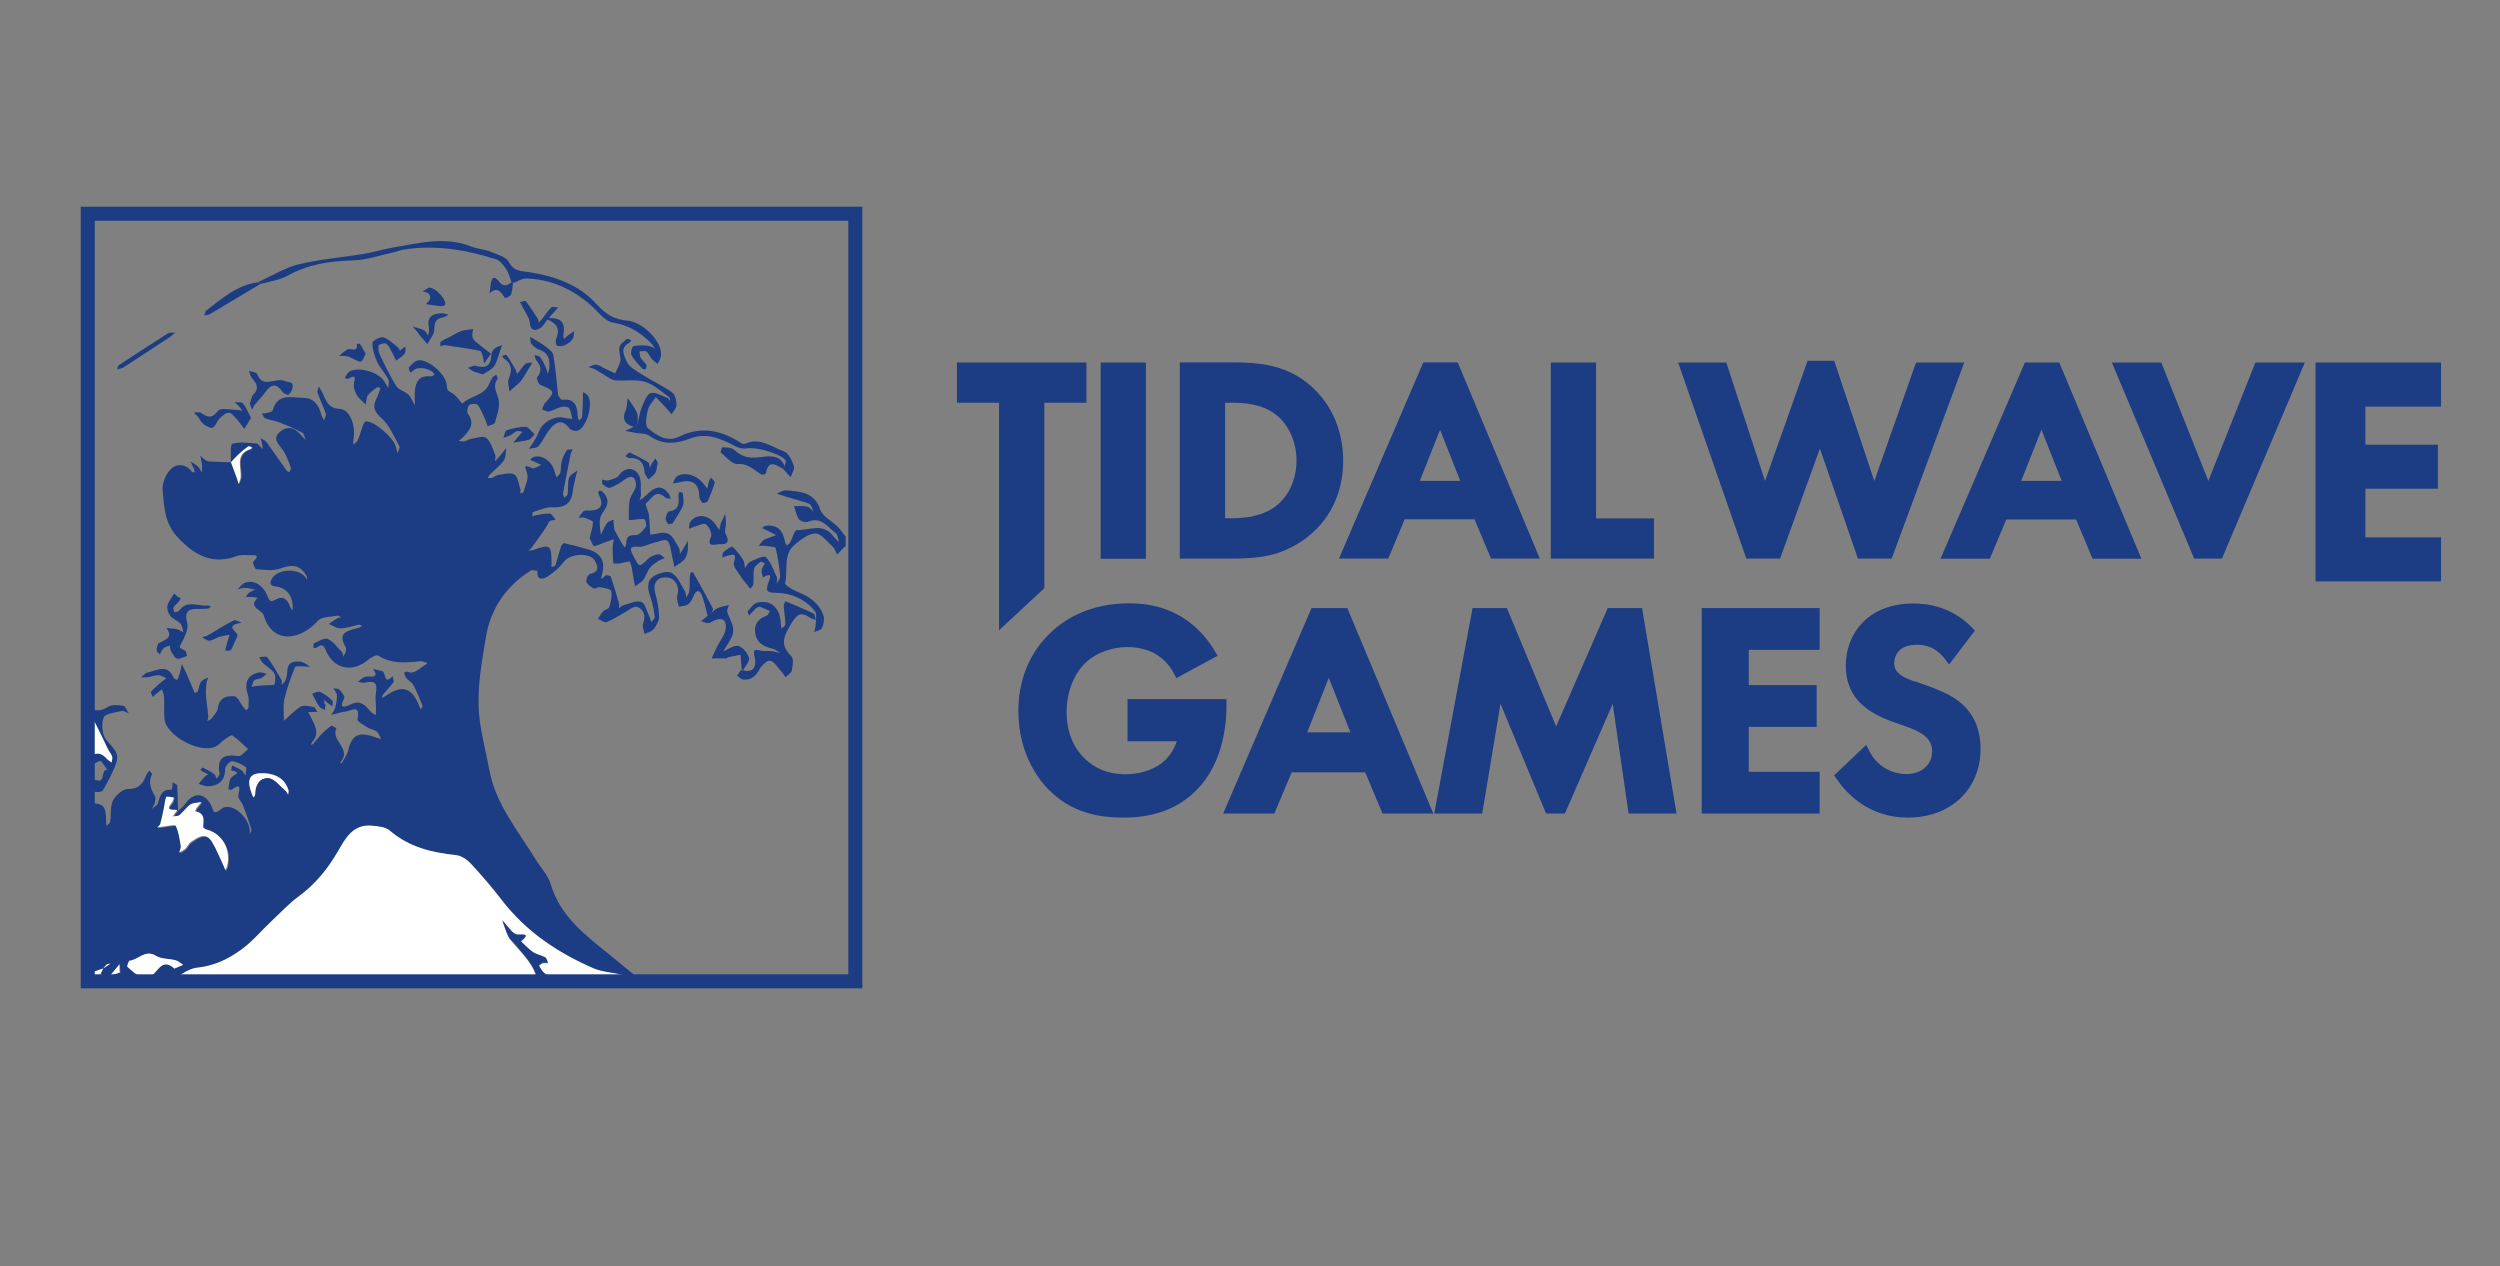 <?xml version="1.0" encoding="UTF-8"?>
<svg id="Layer_1" xmlns="http://www.w3.org/2000/svg" viewBox="0 0 142.46 72.16">
  <rect x="0" y="0" width="142.46" height="72.16" fill="#808080" stroke="none"/>
  <defs>
    <style>
      .cls-1 {
        fill: #fff;
      }

      .cls-2 {
        fill: none;
        stroke-width: .8px;
      }

      .cls-2, .cls-3 {
        stroke: #1c3c83;
        stroke-miterlimit: 10;
      }

      .cls-3 {
        stroke-width: .5px;
      }

      .cls-3, .cls-4 {
        fill: #1c3c83;
      }
    </style>
  </defs>
  <g>
    <g>
      <path class="cls-4" d="M13.15,26.35c.02-.37-.04-1.02.09-1.06.42-.13.91-.04,1.37-.02.06,0,.12.07.17.12.06.06.12.14.18.21,0-.09,0-.18-.02-.26-.02-.13-.06-.25-.09-.38.11.08.26.13.34.24.39.53.76,1.08,1.14,1.61.03.05.1.07.15.1.04-.08.12-.19.1-.25-.14-.36-.26-.74-.48-1.04-.24-.33-.58-.62-.17-.99.41-.38.84-.29,1.2.14.09.11.19.2.29.3-.06-.14-.09-.36-.2-.42-.43-.23-.89-.42-1.35-.6-.24-.09-.51-.11-.75-.21-.09-.03-.13-.18-.2-.28.12-.01.23,0,.35-.04.1-.03.25-.07.27-.14.27-1,1.08-.71,1.74-.71.6,0,.89.42,1.03.96.03.11.1.22.15.33.04-.14.14-.29.1-.4-.14-.41-.33-.8-.47-1.2-.03-.09.05-.22.08-.33.05.09.11.18.16.27.23.44.31.97,1.03,1,.58.02.93.97.78,1.74-.02.1,0,.2,0,.3.07-.06.15-.12.2-.19.05-.05.07-.12.1-.19.14-.33.24-.92.41-.94.5-.05,1.62.99,1.7,1.43.02.12.07.24.11.37.04-.13.14-.31.1-.39-.31-.55-.56-1.19-1.01-1.59-.44-.39-.54-.68-.28-1.16.1-.18.14-.38.21-.57-.07-.02-.16-.07-.19-.04-.18.14-.39.27-.52.45-.1.14-.09.35-.13.53-.17-.17-.36-.32-.49-.51-.11-.18-.2-.41-.19-.61.02-.29.24-.66-.34-.34-.04.02-.11-.04-.17-.06.08-.11.13-.26.24-.34.5-.33,1.68,0,2.01.55.08.13.16.25.23.38,0-.17.06-.37,0-.5-.19-.36-.48-.66-.65-1.03-.15-.33-.26-.7-.26-1.05,0-.12.45-.37.62-.32.32.1.58.38.86.59.04.03.06.16.08.16.13-.02.39-.48.32.08-.02.19-.34.34-.52.5-.09-.17-.17-.35-.26-.51-.09-.16-.17-.37-.32-.46-.09-.06-.42.05-.43.11-.03.18.01.4.1.58.28.59.57,1.19.92,1.74.14.22.49.28.68.48.17.16.25.41.37.61,0-.27-.02-.53,0-.8.04-.55.26-.93.9-.85.07,0,.21-.08.21-.1-.09-.32-.88-.5-1.15-.27-.07.06-.15.11-.23.16-.02-.11-.11-.28-.06-.32.16-.16.35-.37.54-.39.59-.06,1.59.84,1.61,1.44,0,.25.08.31.29.42.24.13.39.4.59.61.45-.44,1.22-.44,1.52-1.09.06-.13.12-.27.2-.39.05-.07.14-.12.22-.17.03.09.1.21.07.25-.32.44,0,.8.07,1.21.07.41-.1.86-.22,1.28-.03.1-.27.13-.41.2-.05-.14-.09-.29-.16-.43-.13-.27-.23-.56-.41-.79-.06-.08-.39-.07-.48.02-.1.09-.15.39-.08.48.44.6.07.99-.31,1.38-.06.07-.15.11-.22.17.11.01.23.05.34.03.11-.02.22-.11.33-.13.31-.05.73-.2.9-.07.27.21.38.63.52.97.04.1,0,.25-.02.37.1-.1.2-.2.28-.3.13-.15.25-.31.37-.46-.04.24-.02.53-.14.71-.22.31-.54.55-.81.82-.05.05-.07.12-.1.18.08,0,.17.01.25-.01.11-.04.21-.15.32-.16.32-.04.72-.17.94-.03.21.14.25.56.35.86.02.06-.01.15-.02.22.07-.03.18-.04.19-.08.09-.34.29-.71.22-1.02-.08-.37-.32-.61.29-.34.12.05.33-.12.51-.19-.14-.06-.29-.13-.43-.19-.07-.03-.15-.06-.22-.09.07-.06.13-.14.21-.17.5-.15,1.07.27,1.2.85.02.11.07.21.11.31.07-.09.19-.17.21-.27.05-.2.02-.42.07-.61.07-.24.17-.47.31-.67.04-.06.22-.03.33-.04-.04.09-.11.17-.12.26-.15.75-.3,1.51-.44,2.26-.01.07.05.15.08.23.06-.07.18-.13.19-.2.04-.31-.02-.64.08-.93.06-.18.32-.29.48-.43-.04.16-.1.32-.13.48-.05.23-.11.47-.14.7-.07.7-.45.96-1.16.93-.37-.02-.74.16-1.11.27-.03,0-.02.17-.03.26.06-.03.13-.07.19-.08.27-.04.54-.11.8-.09.12.01.22.22.33.35-.12.02-.25.02-.34.08-.08.05-.1.19-.16.28-.28.41-.57.83-.86,1.23-.05.07-.13.11-.19.17.09-.01.19-.01.28-.04.97-.35,1.04-.29,1.04.77,0,.07,0,.14-.01.21.08-.04.21-.05.23-.11.11-.33.19-.68.3-1.01.03-.1.14-.26.19-.25.45.1.9.22,1.35.35.72.2,1.02.65.83,1.37-.13.49-.03.29.19.12.05-.04.28.02.3.08.17.5.32,1.01.46,1.51.02.09,0,.19,0,.28.08-.05.15-.14.23-.16.35-.09.76-.3,1.05-.2.22.08.31.55.46.85.05.1.07.2.11.3.07-.1.2-.2.19-.29-.05-.38-.11-.76-.24-1.12-.16-.45-.25-.91.16-1.19.28-.19.81-.34,1.05-.2.34.2.52.67.75,1.04.06.1.05.24.07.37.06-.12.16-.24.18-.37.03-.28.02-.57.03-.85,0-.08.04-.16.07-.24,0,0,.11,0,.13.04.38.67.76,1.35,1.11,2.03.04.09-.08.26-.13.4-.05.03-.1.06-.15.08-.11-.41-.19-.83-.34-1.22-.12-.31-.31-.36-.47.02-.07.17-.17.37-.31.48-.14.1-.35.1-.53.15-.04-.16-.1-.33-.11-.49,0-.16.08-.34.06-.5-.05-.5-.41-.75-.85-.68-.44.07-.58.44-.45.9.12.43.21.89.22,1.33,0,.23-.15.5-.3.7-.11.15-.35.2-.53.29-.03-.2-.15-.43-.09-.58.18-.45.05-.82-.33-.97-.18-.07-.5.21-.75.34-.33.18-.65.4-1,.53-.12.05-.33-.12-.49-.19.1-.14.18-.3.3-.42.1-.1.32-.14.35-.24.09-.3.17-.63.11-.92-.02-.12-.42-.18-.65-.22-.11-.02-.26.11-.34.07-.17-.08-.37-.21-.42-.37-.04-.13.1-.44.21-.46.57-.11.42-.49.26-.76-.27-.47-1.41-.39-1.74.05-.25.33-.58.63-.93.85-.23.15-.66.3-.59-.31-.13,0-.29-.08-.38-.02-1.41.89-2.29,2.16-2.56,3.79-.21,1.28-.45,2.59-.42,3.88.03,1.23.38,2.45.61,3.67.36,1.98,1.64,3.48,2.64,5.12.29.47.71.9.86,1.41.56,1.88,2.03,2.95,3.44,4.09.61.5,1.22,1,1.83,1.5h-.29c-.27-.13-.54-.3-.82-.38-.56-.15-1.17-.16-1.69-.39-2.04-.89-3.85-2.1-5.23-3.9-.54-.71-1.13-1.39-1.74-2.05-.21-.23-.54-.45-.83-.49-1.39-.15-2.69-.46-3.79-1.4-.24-.21-.66-.25-1.01-.28-1.08-.11-1.53.72-1.95,1.47-.58,1-1.28,1.86-2.22,2.55-.56.41-1.04.93-1.55,1.41-.58.55-1.1,1.17-1.73,1.63-.74.54-1.54.94-2.51,1.03-.55.06-1.06.51-1.58.78h-2.04c-.23-.12-.45-.25-.68-.37-.04-.04-.08-.08-.13-.12,0-.15-.02-.31-.02-.46-.03-.04-.07-.09-.1-.13-.13.02-.25.05-.38.07,0,0,0,0,0,0-.08.02-.16.03-.23.05-.33.09-.66.19-.99.28-.04,0-.07,0-.09-.03v-9.47c.85,0,.99.14,1,1.01,0,.09,0,.18.01.28.08-.08.21-.15.22-.24.06-.4-.01-.86.16-1.2.15-.3.56-.66.85-.66.67.01.88-.36,1.07-.85.03-.07.11-.13.16-.19.05.07.16.17.14.21-.23.47-.05.86.18,1.26.05.09,0,.24-.02.35-.04.13-.11.24-.17.36.12-.11.31-.19.35-.32.12-.41.2-.82.77-.77.01,0,.05-.1.05-.15.01-.09.01-.19.01-.28.09.06.27.12.27.19.03.48.03.96.04,1.44-.22-.06-.73.08-.3-.43.06-.08.08-.19.12-.29-.15-.01-.42-.07-.44-.03-.08.21-.09.44-.14.67-.06.29-.12.58-.2.87-.02.08-.11.13-.17.2.09-.01.18-.03.27-.04.27-.03.74-.15.78-.06.17.35.22.77.29,1.16.02.12-.06.25-.09.37.12-.07.25-.13.35-.22.12-.12.19-.3.32-.39.4-.26.84-.61,1.21.02.26.43.45.91.66,1.37.03.07.05.14.08.22.03-.06.08-.12.1-.19.26-.95-.25-1.88-1.15-2.12-.09-.02-.23-.1-.22-.15.02-.39.13-.81-.45-.89.03-.06.05-.13.09-.19.09-.12.18-.22.28-.34-.21.04-.46.03-.63.14-.24.15-.4.42-.62.6-.09.07-.26.05-.39.08.09-.12.17-.24.26-.36.14-.13.3-.24.4-.39.46-.69,1.11-.67,1.48.07.14.29.09.61.58.21.51-.42,1.5.34,1.62,1.18.01.09,0,.18,0,.28.04-.1.12-.21.1-.29-.14-.46-.3-.92-.48-1.37-.07-.19-.29-.38-.27-.55.05-.39.22-.78-.4-.34-.03.02-.17-.05-.17-.05.05-.23.04-.52.18-.66.19-.19.62-.27-.02-.4,0,0,.03-.19.05-.28.18.09.37.16.53.27.1.07.16.21.24.31,0-.17.09-.43.02-.48-.23-.17-.51-.31-.79-.34-.12-.01-.39.28-.39.43,0,.68-.37.97-.99,1-.17,0-.35-.09-.52-.14.11-.13.21-.27.33-.39.06-.06.14-.11.21-.16-.09-.04-.18-.09-.27-.13-.06-.03-.12-.08-.18-.12.05-.05.13-.14.15-.13.22.11.44.23.65.38.07.05.09.17.13.26.06-.1.19-.21.17-.3-.16-.91.26-1.12,1.08-.99.16.02.36-.26.55-.4-.3-.27-.57-.56-.9-.78-.07-.05-.32.15-.48.26-.16.11-.28.27-.45.36-.87.46-2.86-.6-2.94-1.57-.03-.4,0-.81-.02-1.22,0-.16-.08-.31-.12-.46-.12.09-.24.18-.35.27-.06.05-.11.12-.16.18-.04-.1-.15-.26-.12-.3.16-.19.35-.35.54-.52.11-.1.24-.17.35-.26-.16-.06-.32-.17-.48-.17-.19,0-.37.08-.56.11-.14.02-.28,0-.42.01.13-.1.24-.25.39-.28.53-.1,1.14-.53,1.48.32.02.05.13.07.21.11.05-.13.1-.26.14-.4.05-.17.08-.34.11-.51.09.18.18.35.26.53.16.37.32.75.48,1.13.06-.04.15-.06.17-.11.07-.18.08-.39.19-.54.08-.12.27-.17.41-.25-.04.13-.1.25-.11.38-.02.22-.04.45-.02.67.03.4.1.8.13,1.2,0,.08-.04.16-.06.24.08-.04.19-.07.24-.14.14-.19.34-.39.37-.61.08-.6.52-.7.95-.66.18.02.33.4.5.62.05.06.1.12.16.18.05-.06.13-.11.13-.17,0-.24.04-.49-.03-.71-.23-.69-.04-1.14.64-1.28.13-.03.29.05.43.08-.1.08-.2.18-.31.24-.13.06-.3.05-.4.13-.09.08-.1.25-.15.37.1-.02.2-.04.31-.05.16-.02.32-.03.48-.04.18-.01.5.01.51-.04.05-.21.09-.49-.02-.65-.14-.23-.42-.37-.63-.57-.09-.09-.15-.22-.22-.34.16,0,.41-.07.46,0,.3.41.56.86.81,1.3.04.07.01.18.01.28.07-.08.17-.15.21-.25.06-.15.11-.33.11-.49,0-.56.36-.64.78-.58.19.03.35.19.53.29-.16,0-.31-.03-.47-.03-.14,0-.38-.01-.4.05-.23.59-.46,1.18-.6,1.8-.09.4-.03.84-.03,1.26.32-.28.6-.6.96-.81.19-.11.5-.02.75.03.08.02.13.18.2.27-.11,0-.22,0-.32.01-.07,0-.14,0-.21,0,.04.07.08.15.12.22.23.49.59.96.1,1.5-.03.04-.04.09-.07.14.05-.01.11-.02.14-.05.15-.17.28-.35.43-.51.19-.19.38-.37.6-.52.04-.03.19.09.29.14-.35.69.91,1.19.23,1.93-.01.01.02.06.03.09.03-.04.07-.07.09-.11.11-.21.27-.41.32-.64.2-.87.59-1.09,1.47-.78.14.05.27.09.41.13-.08-.15-.13-.33-.25-.43-.14-.11-.36-.13-.52-.23-.22-.14-.6-.35-.58-.46.2-.96-.43-.44-.75-.44-.09,0-.19.04-.28.06-.15.04-.3.08-.46.12.07-.14.18-.26.22-.41.06-.23.11-.47.1-.7,0-.14-.13-.27-.2-.4.11.02.27,0,.33.06.13.14.34.4.29.49-.34.67.04.51.39.35.52-.25.81.06,1.1.41.08.09.2.15.3.22,0-.11.02-.23.02-.34,0-.3-.06-.62-.01-.91.1-.58-.05-.74-.62-.61-.12.03-.27-.03-.4-.04.12-.1.23-.23.37-.28.15-.05.34-.01.5-.03.05,0,.15-.1.14-.14-.03-.1-.09-.19-.14-.29.17.04.35.08.52.13.21.06.08.84.58.28.02.12.1.28.05.35-.18.25-.4.47-.6.71-.04.05-.04.12-.06.18.06-.03.12-.05.18-.09.98-.69,1.55-.52,1.97.61.02.05.06.09.08.13.03-.06.11-.15.09-.19-.16-.4-.32-.81-.52-1.19-.1-.18-.33-.27-.44-.45-.06-.1-.22-.43.26-.27.24.08.64-.32.96-.5-.02-.02-.03-.06-.05-.06-.12-.03-.24-.1-.35-.08-.82.09-1.63.17-2.38-.32-.1-.07-.41.1-.57.23-.86.73-1.88.58-2.37-.41-.15-.31-.19-.57-.58-.27-.04.03-.13,0-.19,0,.02-.09,0-.23.05-.25.25-.11.59-.33.77-.25.32.14.55.48.81.75.06.06.06.17.09.26.05-.1.11-.2.14-.31.02-.07.02-.16,0-.21-.55-.9.17-.96.73-1.13.07-.02.14-.06.2-.09-.06-.03-.13-.09-.19-.08-.35.07-.7.2-1.05.21-.22,0-.44-.16-.66-.25.17-.12.34-.24.52-.35.04-.03.11,0,.17,0-.05-.05-.12-.14-.16-.13-.4.08-.93.05-1.15.29-.98,1.11-2.58,1.39-3.09-.3-.1-.34-.93-.43-.34-1.01-.12-.01-.24-.03-.36-.04-.11,0-.21,0-.32,0,.07-.09.12-.2.21-.26.09-.07.22-.1.33-.15-.19-.04-.39-.1-.58-.11-.14,0-.28.05-.43.08.13-.12.25-.3.4-.36.5-.2,1.04.1,1.3.74.11.28.16.38.47.21.42-.24.68-.01.82.4.03.08.09.15.13.23,0-.09.03-.19.02-.28-.03-.65-.42-1.06-1.04-1.11-.08,0-.21-.08-.22-.13-.01-.11.03-.24.09-.33.35-.52,1.4-.58,1.85-.11.06.06.1.14.15.21-.02-.09-.01-.19-.06-.26-.36-.6-.79-.64-1.48-.39-.41.15-.91.07-1.37.04-.07,0-.22-.39-.17-.43.48-.46-.01-.35-.22-.37-.24-.01-.5-.03-.72.05-1.34.49-2.33.02-3.33-1.03-.8-.84-.8-1.77-.89-2.72-.04-.4.18-.93.47-1.21.33-.32.85-.31,1.2.16.02.03.1.02.16.03-.02-.07-.03-.14-.05-.2-.06-.14-.13-.28-.19-.42.14.09.3.17.42.29.1.09.15.23.23.35,0-.16.02-.33,0-.49-.02-.16-.07-.31-.1-.47.12.1.24.21.37.28.09.05.21.04.32.05.37.02.74.02,1.11.04.11.31.23.61.34.92.04.1.06.21.09.32.04-.12.11-.25.12-.37.05-.6-.35-1.35.59-1.63.02,0,.03-.06.04-.1-.07-.01-.16-.07-.2-.04-.19.13-.37.28-.53.43-.16.15-.3.32-.46.48ZM9.94,55.2c.18-.08.34-.15.51-.22-.14-.09-.28-.22-.43-.26-.37-.1-.81-.06-1.11-.25-.62-.38-1,.22-1.5.27-.06,0-.17.32-.13.35.24.22.49.47.79.58.19.07.54-.01.69-.16.35-.35.58-.87,1.2-.31ZM15.03,44.06c-.79-.05-1.03.32-.66,1.21.02.06.05.11.07.17.04-.06.1-.11.1-.17,0-.54.26-.98.77-.94.34.03.65.46.96.72.07.05.1.15.15.22,0-.09.04-.2.01-.28-.2-.59-.64-.9-1.4-.94Z"/>
      <path class="cls-1" d="M9.66,55.92c.53-.27,1.03-.73,1.58-.78.97-.1,1.78-.5,2.51-1.03.64-.46,1.15-1.09,1.73-1.63.51-.48.99-1,1.55-1.41.94-.69,1.64-1.55,2.22-2.55.43-.75.87-1.58,1.95-1.47.35.03.77.07,1.01.28,1.1.95,2.4,1.25,3.79,1.4.3.03.62.26.83.49.61.66,1.19,1.34,1.74,2.05,1.38,1.8,3.19,3.01,5.23,3.9.52.23,1.13.24,1.69.39.29.08.55.25.82.38h-4.66c-.22-.15-.45-.29-.65-.46-.13-.11-.21-.27-.3-.42,0,0,.14-.13.22-.16.09-.03.2,0,.3,0-.05-.11-.08-.26-.16-.31-.22-.12-.49-.16-.7-.3-.25-.17-.46-.41-.69-.62.55-.44.18-.38-.19-.38-.11,0-.25-.11-.34-.2-.19-.2-.35-.41-.52-.62.11.3.21.62.34.91.07.15.21.27.32.4.55.66,1.21,1.26,1.35,2.18H9.66Z"/>
      <path class="cls-4" d="M48.13,31.15c-.14.15-.28.3-.42.45-.09-.15-.14-.34-.27-.46-.31-.28-.65-.74-.97-.74-.4,0-.84.35-1.19.64-.68.57-.36,1.46-.54,2.19-.03.1.41.38.67.48.69.27,1.28.65,1.52,1.39.06.2,0,.48-.09.69-.05.12-.28.15-.44.23.03-.14.08-.28.08-.42,0-.26.09-.61-.04-.77-.56-.69-1.36-1.04-2.21-1.05-.53,0-.6-.09-.46-.54.06-.2.35-.7-.29-.34-.03-.13-.1-.28-.08-.4.02-.14.12-.27.19-.4-.09-.03-.22-.11-.26-.08-.14.11-.33.24-.36.39-.06.28-.01.58-.04.87-.01.1-.12.19-.18.28-.06-.09-.12-.17-.18-.26-.1-.13-.23-.24-.31-.38-.17-.29-.52-.65-.44-.87.18-.54-.03-.47-.37-.38-.1.03-.2.07-.3.1.03-.11.02-.26.09-.32.15-.13.45-.34.5-.29.24.21.44.48.61.75.08.12.07.31.1.46.1-.13.18-.31.32-.37.28-.13.77-.36.87-.26.29.3.44.74.62,1.14.05.11,0,.26-.01.39.07-.14.22-.29.21-.42-.05-.55-.13-1.09-.26-1.62-.02-.09-.4-.09-.61-.12-.12-.02-.24,0-.36,0,.08-.11.17-.22.26-.32.03-.03.08-.05.13-.07.2-.08.41-.15.61-.23-.21-.1-.41-.2-.62-.31-.06-.03-.12-.06-.18-.09.07-.05.13-.13.21-.13.67-.08.98.28,1.09.89.01.08.06.16.1.24.07-.06.16-.11.2-.18.13-.24.25-.7.36-.7.7.02,1.51-.45,2.09.34.09.12.22.22.33.33-.06-.17-.07-.41-.19-.5-.46-.34-.81-.96-1.56-.65-.14.06-.44-.02-.53-.14-.15-.21-.19-.5-.28-.75.25,0,.51-.02.75.03.13.03.24.17.36.27-.08-.15-.12-.38-.24-.43-.45-.17-.92-.28-1.38-.42-.16-.05-.31-.11-.47-.16.17-.07.35-.2.51-.19.8.08,1.61.07,1.96,1.09.13.4.66.65,1,.99.17.17.3.37.45.56v.58Z"/>
      <path class="cls-4" d="M5,40.33c.39.18.74.23,1.15-.05.22-.14.59-.11.88-.06.12.02.21.28.31.43-.14-.05-.29-.16-.41-.13-.36.08-.94.14-1.02.36-.14.37-.1.97.13,1.26.32.41.78.72.6,1.28-.18.56-.48,1.09-.77,1.61-.05.1-.34.13-.49.08-.12-.04-.25-.25-.24-.38.01-.11.25-.32.32-.29.6.24.24-.63.66-.56-.14-.19-.34-.55-.42-.52-.25.07-.47.29-.7.46,0-.19,0-.39,0-.58.37-.39.73-.41,1.1,0,.07.08.17.13.26.2.01-.12.07-.24.03-.34-.05-.15-.17-.28-.24-.42-.25-.52-.49-1.04-.76-1.55-.08-.15-.26-.25-.39-.37,0-.15,0-.29,0-.44Z"/>
      <path class="cls-1" d="M5,40.77c.13.12.31.22.39.37.27.51.5,1.03.76,1.55.07.15.19.27.24.42.03.1-.02.23-.03.34-.09-.07-.19-.12-.26-.2-.37-.42-.73-.4-1.1,0,0-.83,0-1.65,0-2.48Z"/>
      <path class="cls-4" d="M30.64,55.92c-.14-.92-.8-1.51-1.35-2.18-.11-.13-.25-.25-.32-.4-.14-.29-.23-.61-.34-.91.17.21.34.43.52.62.09.09.23.2.34.2.37,0,.74-.06.19.38.23.21.44.45.69.62.21.14.48.18.7.3.08.05.11.2.16.31-.1,0-.21-.02-.3,0-.09.03-.23.15-.22.16.09.15.17.31.3.42.2.17.43.31.65.46h-1.02Z"/>
      <path class="cls-4" d="M6.6,55.92h-.58c-.09-.15-.19-.3-.28-.45.05-.09.09-.19.14-.28,0,0,0,0,0,0,.15-.1.29-.2.44-.29,0,0,0,0,0,0,.13-.02.25-.05.38-.07.03.04.07.09.1.13-.18.21-.35.43-.53.64.18-.06.37-.12.55-.18.04.04.08.08.13.12-.11.12-.23.25-.34.37Z"/>
      <path class="cls-1" d="M6.6,55.92c.11-.12.23-.25.34-.37.23.12.45.25.68.37h-1.02Z"/>
      <path class="cls-1" d="M5.74,55.47c.09.15.19.3.28.45h-.73c.05-.09.09-.19.14-.28,0,0,.02-.01.02-.01.09-.04.18-.09.27-.13,0,0,.02-.02.02-.02Z"/>
      <path class="cls-4" d="M5.09,55.23c.33-.09.66-.19.99-.28-.07.08-.14.17-.21.25,0,0,0,0,0,0-.29.1-.59.2-.88.29,0-.05,0-.1,0-.15.03-.04.06-.07.09-.11Z"/>
      <path class="cls-1" d="M5,55.48c.29-.1.59-.2.88-.29-.05.09-.09.19-.14.28,0,0-.02.02-.02.02-.09.04-.18.09-.27.13,0,0-.02.01-.02.01-.14.05-.29.09-.43.14,0-.1,0-.19,0-.29Z"/>
      <path class="cls-4" d="M5,55.78c.14-.05.29-.09.43-.14-.05.09-.09.19-.14.28-.1-.05-.19-.1-.29-.15Z"/>
      <path class="cls-1" d="M5.09,55.23s-.06.07-.09.11c0-.05,0-.1,0-.15.02.03.05.04.09.03Z"/>
      <path class="cls-4" d="M33.6,30.66c.07-.29.18-.6.19-.91,0-.07-.3-.18-.47-.24-.11-.04-.23-.01-.35-.01.08-.11.15-.23.24-.33.04-.05.13-.09.2-.08.75.04,1.09-.2.68-.97-.02-.03.04-.16.06-.16.07,0,.15.02.19.07.34.31.36.65.1,1.04-.11.17-.24.36-.26.55-.03.28.03.57.06.86.11-.22.2-.46.34-.66.08-.11.25-.15.38-.21,0,.11,0,.23.02.34.01.11.02.23.07.32.12.23.25.45.38.68.05.09.12.18.18.26.03-.09.07-.18.08-.27,0-.37.17-.46.55-.45.18,0,.42-.27.55-.46.07-.09-.01-.43-.06-.44-.21-.04-.43.01-.64.03-.09,0-.17.02-.26.02.01-.38-.02-.77.05-1.14.06-.3.36-.58.36-.87,0-.41-.23-.63-.67-.29-.24.19-.52.35-.81.46-.1.04-.3-.11-.42-.21-.05-.04-.02-.17-.03-.26.13.02.27.08.39.04.2-.06.47-.13.57-.28.32-.47.89-.51,1.15.02.15.31.08.73.1,1.1,0,.1-.05.2-.08.3.1-.07.21-.12.29-.2.61-.63.96-.69,1.36-.2.07.08.09.21.13.31-.1-.02-.23,0-.3-.06-.56-.54-.8.08-1.11.33-.07.05.13.4.16.61.05.39.06.78.08,1.17.34-.03.75-.19,1.02-.06.28.13.44.52.62.82.06.09.04.22.05.33.07-.1.14-.19.2-.29.09-.15.17-.3.26-.45,0,.21.01.42-.02.62-.03.16-.09.34-.2.46-.16.16-.37.27-.55.41-.04-.2-.08-.41-.13-.61-.08-.31-.08-.72-.28-.89-.14-.12-.56.08-.85.15-.26.06-.52.22-.76.2-.53-.06-.54.09-.33.5.36.69.33.69.87.17.14-.14.38-.22.58-.25.1-.01.23.14.35.22-.11.05-.22.08-.32.14-.18.12-.39.24-.52.41-.16.2-.23.48-.38.69-.12.15-.31.25-.47.37-.04-.19-.08-.38-.11-.58-.05-.28-.07-.57-.18-.82-.03-.05-.41.07-.63.1-.11.01-.32,0-.32-.01-.03-.3-.04-.61-.04-.91,0-.16.05-.32.07-.47-.16.06-.32.11-.48.17-.21.08-.42.19-.65.23-.05,0-.14-.24-.25-.46Z"/>
      <path class="cls-4" d="M29.15,16.1c-.09-.24-.14-.51-.28-.72-.15-.23-.35-.52-.59-.6-1.73-.55-3.5-.85-5.32-.55-.14.02-.28.09-.42.12-.82.18-1.63.47-2.45.49-1.31.04-2.54.22-3.7.87-.47.26-1.05.33-1.58.48-.03-.04-.07-.08-.1-.12.77-.34,1.52-.81,2.32-1.01,1.21-.29,2.46-.39,3.7-.59.54-.09,1.06-.26,1.59-.35,1.51-.25,3.01-.68,4.54-.07.36.14.76.16,1.11.3.37.15.87.29,1.03.58.29.55.7.51,1.18.58,1.45.24,2.81.7,3.83,1.84.47.52.99.87,1.73.92.96.07,2.06,1.3,1.92,2.04-.03.15-.12.29-.18.43-.12-.1-.25-.19-.35-.3-.11-.13-.16-.31-.29-.4-.09-.07-.27-.02-.4-.02.02.13,0,.27.07.37.08.14.23.25.32.39.04.06,0,.17-.03.25,0,.02-.16.02-.19-.01-.22-.25-.47-.5-.63-.79-.06-.12.03-.47.12-.5.25-.07.54-.05.81-.03.15.01.29.11.43.17-.1-.13-.19-.26-.3-.38-.6-.58-1.25-.97-2.12-1.11-.47-.08-.86-.65-1.28-1.01-1.05-.91-2.25-1.46-3.65-1.5-.26,0-.52.18-.78.27-.03-.03-.05-.06-.08-.09Z"/>
      <path class="cls-4" d="M36.34,24.13c.08-.33.12-.67.25-.97.12-.28.28-.7.49-.76.28-.07.64.16.96.28.07.03.1.14.15.22-.02-.09,0-.22-.05-.26-.45-.32-.87-.73-1.38-.88-.53-.16-1.15-.04-1.72-.09-.19-.02-.37-.17-.55-.27-.2-.11-.39-.25-.6-.36-.11-.06-.24-.08-.36-.12.15-.05.31-.16.46-.14.18.02.34.16.51.24.18.09.37.17.56.25.1-.24.25-.46.29-.71.04-.25-.11-.54-.05-.78.04-.18.27-.33.43-.47.03-.03.16.06.24.09-.04.05-.07.12-.12.14-.57.29-.26.79-.13,1.08.14.31.56.52.88.73.56.35,1.17.64,1.71,1.02.17.12.24.47.24.71,0,.18-.18.35-.28.53-.12-.14-.23-.28-.35-.41-.18-.19-.37-.38-.55-.57-.16.24-.39.46-.45.72-.08.34-.18.9,0,1.05.49.4,1.08.83,1.78.48,1.26-.62,2.41-.36,3.52.36.07.05.2.07.26.04.83-.38,1.49.2,2.19.44.26.09.46.52.57.84.06.17-.12.42-.19.63-.15-.17-.31-.34-.46-.51.04-.04.08-.08.12-.12.02-.11.1-.26.06-.32-.27-.39-1.69-.79-2.2-.69-.21.04-.48-.02-.67-.12-.82-.44-1.65-.8-2.58-.44-.82.32-1.58.37-2.34-.17-.19-.13-.5-.11-.75-.15-.2-.04-.4-.08-.6-.12.17-.08.35-.16.52-.24.07-.07.13-.13.2-.2Z"/>
      <path class="cls-4" d="M42.34,38.2c.73.18.75-.39.66-.77-.11-.49.05-.42.38-.35.2.04.42,0,.62.03.16.02.32.07.47.11-.15-.09-.3-.23-.46-.26-.51-.12-.91-.34-.98-.92-.06-.52.22-.8.68-.97.07-.03.11-.16.16-.25-.19-.08-.38-.18-.57-.24-.07-.02-.18.05-.25.11-.13.12-.24.26-.36.39-.03-.09-.11-.22-.08-.25.16-.18.33-.44.54-.49.78-.19,1.31.31,1.34,1.18,0,.1.03.2.05.3.08-.08.22-.17.21-.25,0-.34-.07-.69-.09-1.03,0-.09.06-.19.09-.28.54.23,1.08.44,1.61.7.08.04.09.23.13.36-.1-.03-.22-.05-.31-.11-.58-.38-.76-.23-1.14.41-.44.73-.56,1.17.06,1.78.14.14.07.54.02.81-.03.15-.24.26-.36.38-.09-.13-.17-.27-.28-.38-.19-.21-.36-.51-.6-.56-.15-.04-.46.25-.58.46-.22.4-.48.67-.96.61-.12-.02-.22-.15-.34-.22.09-.12.18-.24.26-.36.03.03.05.06.08.09Z"/>
      <path class="cls-4" d="M31.8,22.51s.15.28.23.27c.74-.09.86.36.89.93,0,.09.05.18.07.26.06-.07.17-.13.18-.21.03-.37.04-.74.05-1.11,0-.1,0-.21,0-.31.1.07.22.11.28.2.32.47-.06,1.81-.58,2-.13.05-.39-.02-.47-.13-.42-.56-.79-.36-1.12.05-.24.3-.39.67-.64.96-.11.12-.37.11-.56.16.08-.12.18-.23.25-.35.12-.21.25-.41.33-.63.19-.54.9-.94,1.46-.79.14.04.29.04.44.06-.05-.21-.07-.44-.18-.61-.05-.08-.29-.11-.42-.08-.25.06-.48.21-.73.27-.11.03-.26-.08-.39-.12.05-.12.08-.26.16-.35.6-.66.58-.7-.26-1.05-.11-.04-.23-.38-.17-.45.29-.37.19-.66-.07-.97-.06-.07-.06-.18-.08-.28.11.04.25.04.31.12.13.17.22.37.31.57.06.12.09.26.13.39.03-.14.08-.28.09-.42.02-.44-.08-.81-.58-.96-.17-.05-.33-.2-.45-.34-.07-.09-.05-.26-.07-.4.1.06.2.12.3.18.2.13.42.24.6.39.16.13.39.29.42.46.12.7.18,1.41.27,2.27Z"/>
      <path class="cls-4" d="M10.12,34c.06.03.12.06.18.09-.03.06-.06.12-.1.17-.11.13-.24.23-.32.37-.03.05.04.17.06.26.09-.03.22-.03.27-.1.47-.63,1.12-.21,1.68-.29.03,0,.08.05.12.07-.05.04-.11.1-.16.11-.17.02-.34.02-.51.02-.58-.02-.86.11-.67.81.08.31-.13.75-.3,1.08-.17.32-.21.3.17.48.07.03.08.2.12.31-.19.06-.4.19-.57.15-.14-.03-.24-.26-.34-.41-.06-.1-.05-.22-.08-.34-.12.05-.26.08-.36.17-.09.09-.14.23-.2.34-.06-.07-.18-.15-.18-.21,0-.15.03-.39.13-.44.35-.2.84-.28.42-.85.2.02.4.02.59.06.13.03.25.12.38.18-.05-.17-.06-.38-.17-.5-.16-.17-.43-.25-.57-.43-.12-.15-.21-.4-.17-.58.06-.25.25-.47.38-.7.07.06.14.12.21.19Z"/>
      <path class="cls-4" d="M42.26,38.11c-.02-.27-.04-.53-.06-.8-.23.05-.47.09-.7.14-.04,0-.08.07-.12.07-.28,0-.55,0-.83,0,.11-.24.22-.48.34-.72.16-.32.42-.62.46-.95.08-.52-.2-.72-.71-.46-.09.04-.18.12-.26.12-.15,0-.29-.07-.43-.11.12-.1.24-.2.35-.29.05-.03.1-.06.15-.08.14-.13.26-.29.43-.37.2-.1.44-.12.66-.18-.04.13-.13.27-.1.38.07.26.23.51.3.77.05.18.06.41,0,.57-.14.32-.35.62-.53.92.29-.12.61-.37.86-.31.25.06.53.4.61.68.06.18-.21.46-.33.7-.03-.03-.05-.06-.08-.09Z"/>
      <path class="cls-4" d="M44.58,26.7c-.41-.25-.8-.49-.93.26,0,.04-.2.12-.26.08-.43-.25-.75-.64-1.36-.6-.31.02-.65-.4-.95-.65-.04-.03.06-.31.08-.31.23.03.52.01.67.15.43.39.81.5,1.44.43.33-.04,1.2-.25,1.44.52-.04.04-.08.08-.12.12Z"/>
      <path class="cls-4" d="M14.3,23.82c-.14.23-.26.43-.38.62-.13-.17-.24-.34-.38-.5-.15-.16-.32-.41-.49-.42-.18-.01-.4.19-.55.34-.15.14-.2.42-.37.5-.12.06-.37-.07-.52-.18-.13-.09-.21-.27-.31-.41-.08-.09-.17-.17-.25-.26.14,0,.31-.05.41.02.37.25.61.35.96-.12.14-.19.74-.05,1.14-.05.08,0,.17.04.25.07-.05-.08-.09-.16-.15-.23-.09-.1-.19-.19-.29-.28.16.02.4-.03.47.06.19.23.3.52.46.83Z"/>
      <path class="cls-4" d="M14.24,22.98c.07-.19.09-.39.2-.5.38-.38.15-.65-.1-.96-.08-.1-.1-.26-.15-.39.16.06.42.08.46.18.33.87,1.06.17,1.57.4.26.11.51,0,.45.39-.02.15-.13.3-.24.4-.04.03-.27-.08-.33-.17-.42-.6-.72-.37-1.04.1-.15.21-.35.39-.51.59-.08.1-.13.22-.19.33-.04-.13-.09-.25-.13-.36Z"/>
      <path class="cls-4" d="M40.89,31.02c-.45.08-.56,0-.37-.45.07-.17-.11-.54-.29-.69-.11-.09-.43.07-.65.13-.11.03-.21.09-.32.13.02-.13,0-.29.07-.39.35-.51,1.04-.44,1.44.13.08.11.15.22.22.33.03-.13.04-.27.09-.4.07-.18.17-.34.25-.52.01.18.04.36.04.54,0,.19-.1.42-.03.57.35.65-.09.62-.47.61Z"/>
      <path class="cls-4" d="M27.99,20.14c-.2.29-.3.43-.41.58-.02-.14-.03-.29-.07-.43-.03-.11-.09-.29-.17-.3-.66-.13-1.33-.23-1.99-.32-.08-.01-.17.04-.26.06,0-.09-.02-.24.04-.27.15-.11.33-.17.5-.26.22-.11.42-.26.64-.33.22-.08.46-.08.69-.12-.02.15-.06.31-.04.45.01.09.1.19.17.26.27.23.55.44.89.69Z"/>
      <path class="cls-4" d="M39.85,28.35c0-.83-.42-1.07-1.15-.86-.12.03-.24.03-.36.05.07-.13.12-.32.23-.39.44-.29,1.14-.08,1.53.43.07.09.14.18.21.27.02-.11.03-.22.06-.33.03-.11.09-.21.14-.31.08.1.24.22.22.3-.11.36-.25.72-.41,1.06-.03.06-.27.12-.3.08-.11-.13-.17-.3-.17-.3Z"/>
      <path class="cls-4" d="M13.79,35.48c-1.15.18-.13.54-.27.8-.13.25-.22.52-.36.76-.03.06-.21.03-.32.04.02-.1.03-.19.06-.29.06-.21.12-.41.18-.62-.2.04-.41.07-.61.13-.18.06-.35.19-.53.21-.14,0-.29-.12-.43-.19.12-.04.25-.07.36-.13.22-.12.44-.27.66-.4.27-.15.53-.31.81-.44.07-.03.19.05.45.14Z"/>
      <path class="cls-4" d="M29.03,22.32c-.03-.35-.11-.54-.06-.68.2-.47.24-.88-.24-1.2-.05-.03-.08-.11-.12-.16.09-.02.23-.08.25-.06.19.27.35.56.52.84.04.07.06.17.08.25.06-.06.12-.13.17-.2.11-.13.19-.29.32-.38.1-.07.26-.05.39-.07-.06.1-.13.2-.19.31-.15.24-.28.5-.46.73-.14.18-.34.31-.67.61Z"/>
      <path class="cls-4" d="M31.18,18.24c-.14.16-.24.38-.42.47-.3.16-.52.15-.57-.32-.03-.31-.27-.61-.42-.91-.04-.09-.1-.18-.14-.27.11-.02.3-.09.33-.05.25.32.47.67.69,1.01.04.06.04.14.05.22.05-.05.1-.1.15-.16.19-.24.35-.5.56-.71.07-.07.26,0,.39,0-.07.09-.15.18-.22.26-.1.12-.21.23-.31.35-.03.04-.06.07-.09.11Z"/>
      <path class="cls-4" d="M25.22,17.84c.07.02.2.06.34.1-.12.06-.23.14-.36.16-.4.07-.44.3-.45.68,0,.28-.26.55-.4.83-.15-.18-.31-.35-.46-.53-.03-.04-.04-.09-.07-.12-.1-.12-.2-.24-.3-.35.21.07.44.11.64.21.11.05.16.2.24.31.02-.16.07-.32.04-.47-.12-.59.17-.8.78-.81Z"/>
      <path class="cls-4" d="M37.48,26.38c-.06.25-.06.43-.14.57-.09.15-.26.25-.39.37-.08-.14-.21-.27-.22-.41-.04-.55-.29-.84-.87-.81-.07,0-.15-.07-.23-.11.09-.07.21-.23.25-.21.36.17.72.36,1.06.57.07.04.06.21.09.32.05-.1.08-.21.14-.3.05-.09.12-.17.18-.25.06.11.11.22.14.27Z"/>
      <path class="cls-4" d="M10,18.94c-.17.14-.24.21-.31.26-.88.58-1.76,1.16-2.64,1.73-.11.07-.25.08-.37.12.03-.08.03-.2.09-.24.93-.62,1.87-1.22,2.81-1.82.08-.05.2-.02.43-.04Z"/>
      <path class="cls-4" d="M36.34,24.13c-.07.07-.13.13-.2.2-.53-.14-.72-.44-.48-.96,0-.02.03-.04.03-.06.03-.21.05-.41.08-.62.18.27.39.52.52.81.08.18.04.42.05.64Z"/>
      <path class="cls-4" d="M30.46,24.76c-.15.14-.23.28-.33.3-.29.08-.59.11-.88.16.11-.13.21-.26.32-.39.07-.08.14-.14.21-.22-.11-.02-.23-.07-.33-.04-.13.04-.23.16-.36.23-.13.06-.27.1-.4.15.06-.15.08-.4.18-.43.35-.11.72-.2,1.08-.2.16,0,.31.25.52.43Z"/>
      <path class="cls-4" d="M31.27,18.13c.64-.04.96.21.84.89-.02.1.01.2.02.3.08-.07.16-.15.25-.22.11-.08.23-.15.34-.23-.03.15-.01.33-.09.45-.11.15-.27.27-.44.35-.13.06-.32.08-.45.03-.06-.02-.1-.28-.05-.39.24-.56.04-.9-.5-1.1.03-.04.06-.07.09-.11Z"/>
      <path class="cls-4" d="M27.51,21.33c-.22-.07-.36-.1-.49-.15-.13-.06-.24-.15-.36-.22.15-.04.31-.15.43-.12.57.17.88.03.91-.61,0-.13.09-.29.19-.37.11-.1.28-.13.42-.19-.04.12-.08.24-.12.35-.11.29-.17.62-.34.86-.16.21-.44.32-.64.46Z"/>
      <path class="cls-4" d="M14.81,16.2c-.95.57-1.9,1.14-2.85,1.7-.09.05-.21.06-.32.08.04-.1.05-.24.12-.29.9-.69,1.76-1.45,2.95-1.61.03.04.07.08.1.12Z"/>
      <path class="cls-4" d="M18.56,40.13c-.02.11-.04.22-.06.33-.11-.07-.25-.11-.32-.21-.15-.23-.26-.48-.39-.72.15-.04.34-.16.45-.1.26.12.49.3.7.49.05.05,0,.22,0,.33-.09-.06-.18-.12-.27-.19-.07-.06-.13-.13-.19-.19,0,.09,0,.17.01.26.02,0,.04,0,.06,0Z"/>
      <path class="cls-4" d="M24.44,16.39c.43-.01,1.05.77.92.98-.04.06-.16.09-.24.08-.29-.03-.57-.08-.86-.12.09-.1.21-.18.25-.3.03-.08-.02-.23-.08-.29-.09-.08-.22-.1-.34-.14.15-.09.3-.19.35-.21Z"/>
      <path class="cls-4" d="M29.23,16.18c-.03.21-.04.43-.12.62-.04.1-.32.2-.33.19-.23-.34-.43-.7-.89-.27.02-.16.06-.32.07-.48.05-.45.19-.57.51-.16.22.28.45.19.68,0,.03.03.05.06.08.09Z"/>
      <path class="cls-4" d="M20.84,20.17c-.1.17-.15.37-.27.43-.09.05-.27-.08-.41-.14-.13-.05-.25-.13-.39-.16-.15-.03-.3-.01-.45-.02.16-.13.31-.28.49-.37.19-.09.6.22.52-.32.06,0,.16-.02.18.01.12.17.21.36.33.56Z"/>
      <path class="cls-4" d="M38.07,29.87c-.05-.11-.15-.23-.14-.32.02-.15.11-.4.2-.41.58-.08.57-.47.53-.9,0-.07.04-.15.06-.22.07.03.18.05.19.09.02.24.08.51,0,.72-.15.35-.39.67-.59,1-.08.01-.16.03-.24.04Z"/>
      <path class="cls-1" d="M10.1,46.16c-.09.12-.17.24-.26.36.13-.02.3,0,.39-.08.22-.18.39-.44.62-.6.17-.11.42-.09.63-.14-.09.11-.19.22-.28.34-.04.05-.06.12-.09.19.58.08.47.5.45.89,0,.05.14.13.22.15.89.23,1.41,1.17,1.15,2.12-.02.07-.07.13-.1.19-.02-.07-.04-.15-.08-.22-.22-.46-.4-.93-.66-1.37-.37-.62-.81-.28-1.21-.02-.13.09-.2.27-.32.39-.1.09-.23.15-.35.22.03-.12.11-.26.09-.37-.07-.4-.12-.81-.29-1.16-.04-.08-.51.03-.78.06-.09,0-.18.03-.27.04.06-.07.15-.12.17-.2.08-.29.14-.58.2-.87.05-.22.06-.46.14-.67.02-.04.29.01.44.03-.04.1-.06.21-.12.29-.43.52.08.37.3.43,0,0,0,0,0,0Z"/>
      <path class="cls-1" d="M9.94,55.2c-.61-.56-.85-.04-1.2.31-.15.15-.5.23-.69.16-.3-.11-.55-.36-.79-.58-.04-.03.07-.34.13-.35.5-.05.88-.66,1.5-.27.31.19.74.15,1.11.25.16.04.29.17.43.26-.17.07-.33.15-.51.22Z"/>
      <path class="cls-1" d="M15.03,44.06c.76.05,1.2.36,1.4.94.03.08,0,.18-.01.28-.05-.08-.08-.17-.15-.22-.31-.26-.62-.69-.96-.72-.51-.05-.78.4-.77.94,0,.06-.07.11-.1.17-.02-.06-.05-.11-.07-.17-.36-.9-.13-1.26.66-1.21Z"/>
      <path class="cls-1" d="M13.15,26.35c.15-.16.3-.33.46-.48.17-.16.35-.3.53-.43.04-.03.13.02.2.04-.01.03-.02.09-.04.1-.94.28-.54,1.03-.59,1.63-.01.13-.08.25-.12.37-.03-.11-.05-.21-.09-.32-.11-.31-.23-.61-.34-.92,0,0,0,0,0,0Z"/>
      <path class="cls-1" d="M6.82,55.42c-.18.06-.37.12-.55.18.18-.21.35-.43.53-.64,0,.15.02.31.02.46Z"/>
      <path class="cls-1" d="M6.69,54.83c-.13.02-.25.05-.38.07.13-.02.25-.05.38-.07Z"/>
      <path class="cls-1" d="M5.87,55.2c.07-.08.14-.17.21-.25.08-.02.16-.03.23-.05-.15.1-.29.2-.44.29Z"/>
      <path class="cls-4" d="M5.45,55.62c.09-.04.18-.09.27-.13-.09.04-.18.09-.27.13Z"/>
    </g>
    <rect class="cls-2" x="5" y="12.18" width="43.74" height="43.74"/>
  </g>
  <g>
    <polygon class="cls-3" points="59.26 33.41 59.26 22.7 61.66 22.7 61.66 20.91 54.78 20.91 54.78 22.7 57.18 22.7 57.18 35.34 59.26 33.41"/>
    <rect class="cls-3" x="62.97" y="20.91" width="2.08" height="10.68"/>
    <path class="cls-3" d="M74.14,30.56c1.41-.99,2.15-2.53,2.15-4.31s-.75-3.33-2.05-4.31c-1.18-.88-2.48-1.04-3.97-1.04h-2.79v10.68h2.75c1.49,0,2.66-.14,3.91-1.02ZM69.56,29.79v-7.09h.64c.7,0,1.76.06,2.62.7.85.64,1.31,1.73,1.31,2.85s-.48,2.22-1.33,2.83c-.93.67-2.08.7-2.61.7h-.64Z"/>
    <path class="cls-3" d="M79.88,29.34h4.31l.94,2.24h2.24l-4.47-10.68h-1.63l-4.59,10.68h2.26l.94-2.24ZM82.06,23.81l1.52,3.84h-3.04l1.52-3.84Z"/>
    <polygon class="cls-3" points="90.7 20.91 88.62 20.91 88.62 31.58 94 31.58 94 29.79 90.7 29.79 90.7 20.91"/>
    <polygon class="cls-3" points="101.26 31.58 103.71 24.81 106.05 31.58 107.62 31.58 111.57 20.91 109.36 20.91 106.8 28.18 104.34 20.81 103.18 20.81 100.57 28.18 98.19 20.91 95.98 20.91 99.69 31.58 101.26 31.58"/>
    <path class="cls-3" d="M115.55,20.91l-4.59,10.68h2.26l.94-2.24h4.31l.94,2.24h2.24l-4.47-10.68h-1.63ZM114.81,27.65l1.52-3.84,1.52,3.84h-3.04Z"/>
    <polygon class="cls-3" points="125.84 28.08 122.99 20.91 120.72 20.91 125.2 31.58 126.45 31.58 130.96 20.91 128.69 20.91 125.84 28.08"/>
    <polygon class="cls-3" points="138.85 22.92 138.85 20.91 132.2 20.91 132.2 32.88 138.85 32.88 138.85 30.87 134.54 30.87 134.54 27.6 138.67 27.6 138.67 25.59 134.54 25.59 134.54 22.92 138.85 22.92"/>
    <path class="cls-3" d="M64.5,41.99h2.89c-.18.81-.62,1.38-1.06,1.71-.62.47-1.46.67-2.2.67-1.19,0-1.98-.47-2.49-.96-.47-.45-1.11-1.34-1.11-2.84,0-1.26.49-2.34,1.13-2.96.69-.67,1.7-.99,2.59-.99.52,0,1.11.12,1.58.35.35.18.92.57,1.31,1.33l1.9-1.03c-.59-1.01-1.38-1.68-2.1-2.05-.86-.45-1.75-.59-2.59-.59-2.17,0-3.58.86-4.42,1.71-.67.67-1.65,2-1.65,4.17,0,2.52,1.28,3.93,1.66,4.32,1.23,1.23,2.67,1.51,4.07,1.51s2.82-.32,3.98-1.48c1.55-1.53,1.65-3.88,1.65-4.64v-.13h-5.14v1.88Z"/>
    <path class="cls-3" d="M74.9,34.9l-4.82,11.21h2.37l.99-2.35h4.52l.99,2.35h2.35l-4.69-11.21h-1.71ZM74.12,41.98l1.6-4.03,1.6,4.03h-3.19Z"/>
    <polygon class="cls-3" points="91.78 34.9 88.67 42.03 85.7 34.9 84.12 34.9 82.03 46.11 84.25 46.11 85.4 39.2 88.27 46.11 89.01 46.11 92.02 39.2 93.02 46.11 95.24 46.11 93.36 34.9 91.78 34.9"/>
    <polygon class="cls-3" points="97.22 46.11 103.44 46.11 103.44 44.23 99.4 44.23 99.4 41.17 103.27 41.17 103.27 39.29 99.4 39.29 99.4 36.78 103.44 36.78 103.44 34.9 97.22 34.9 97.22 46.11"/>
    <path class="cls-3" d="M109.38,39.2c-.71-.25-1.08-.39-1.34-.64-.27-.24-.35-.49-.35-.76,0-.57.37-1.31,1.55-1.31.4,0,1.18.08,1.83.96l1.14-1.5c-1.14-1.18-2.47-1.31-3.18-1.31-2.49,0-3.6,1.65-3.6,3.29,0,1.14.52,1.76.89,2.08.57.5,1.28.77,1.86.97.64.22,1.31.44,1.73.82.3.29.44.6.44,1.01,0,.94-.74,1.55-1.73,1.55-.79,0-1.81-.4-2.35-1.5l-1.43,1.36c.59.86,1.8,2.12,3.87,2.12,2.32,0,3.9-1.5,3.9-3.68,0-1.14-.45-1.9-.96-2.35-.57-.52-1.39-.82-2.27-1.13Z"/>
  </g>
</svg>